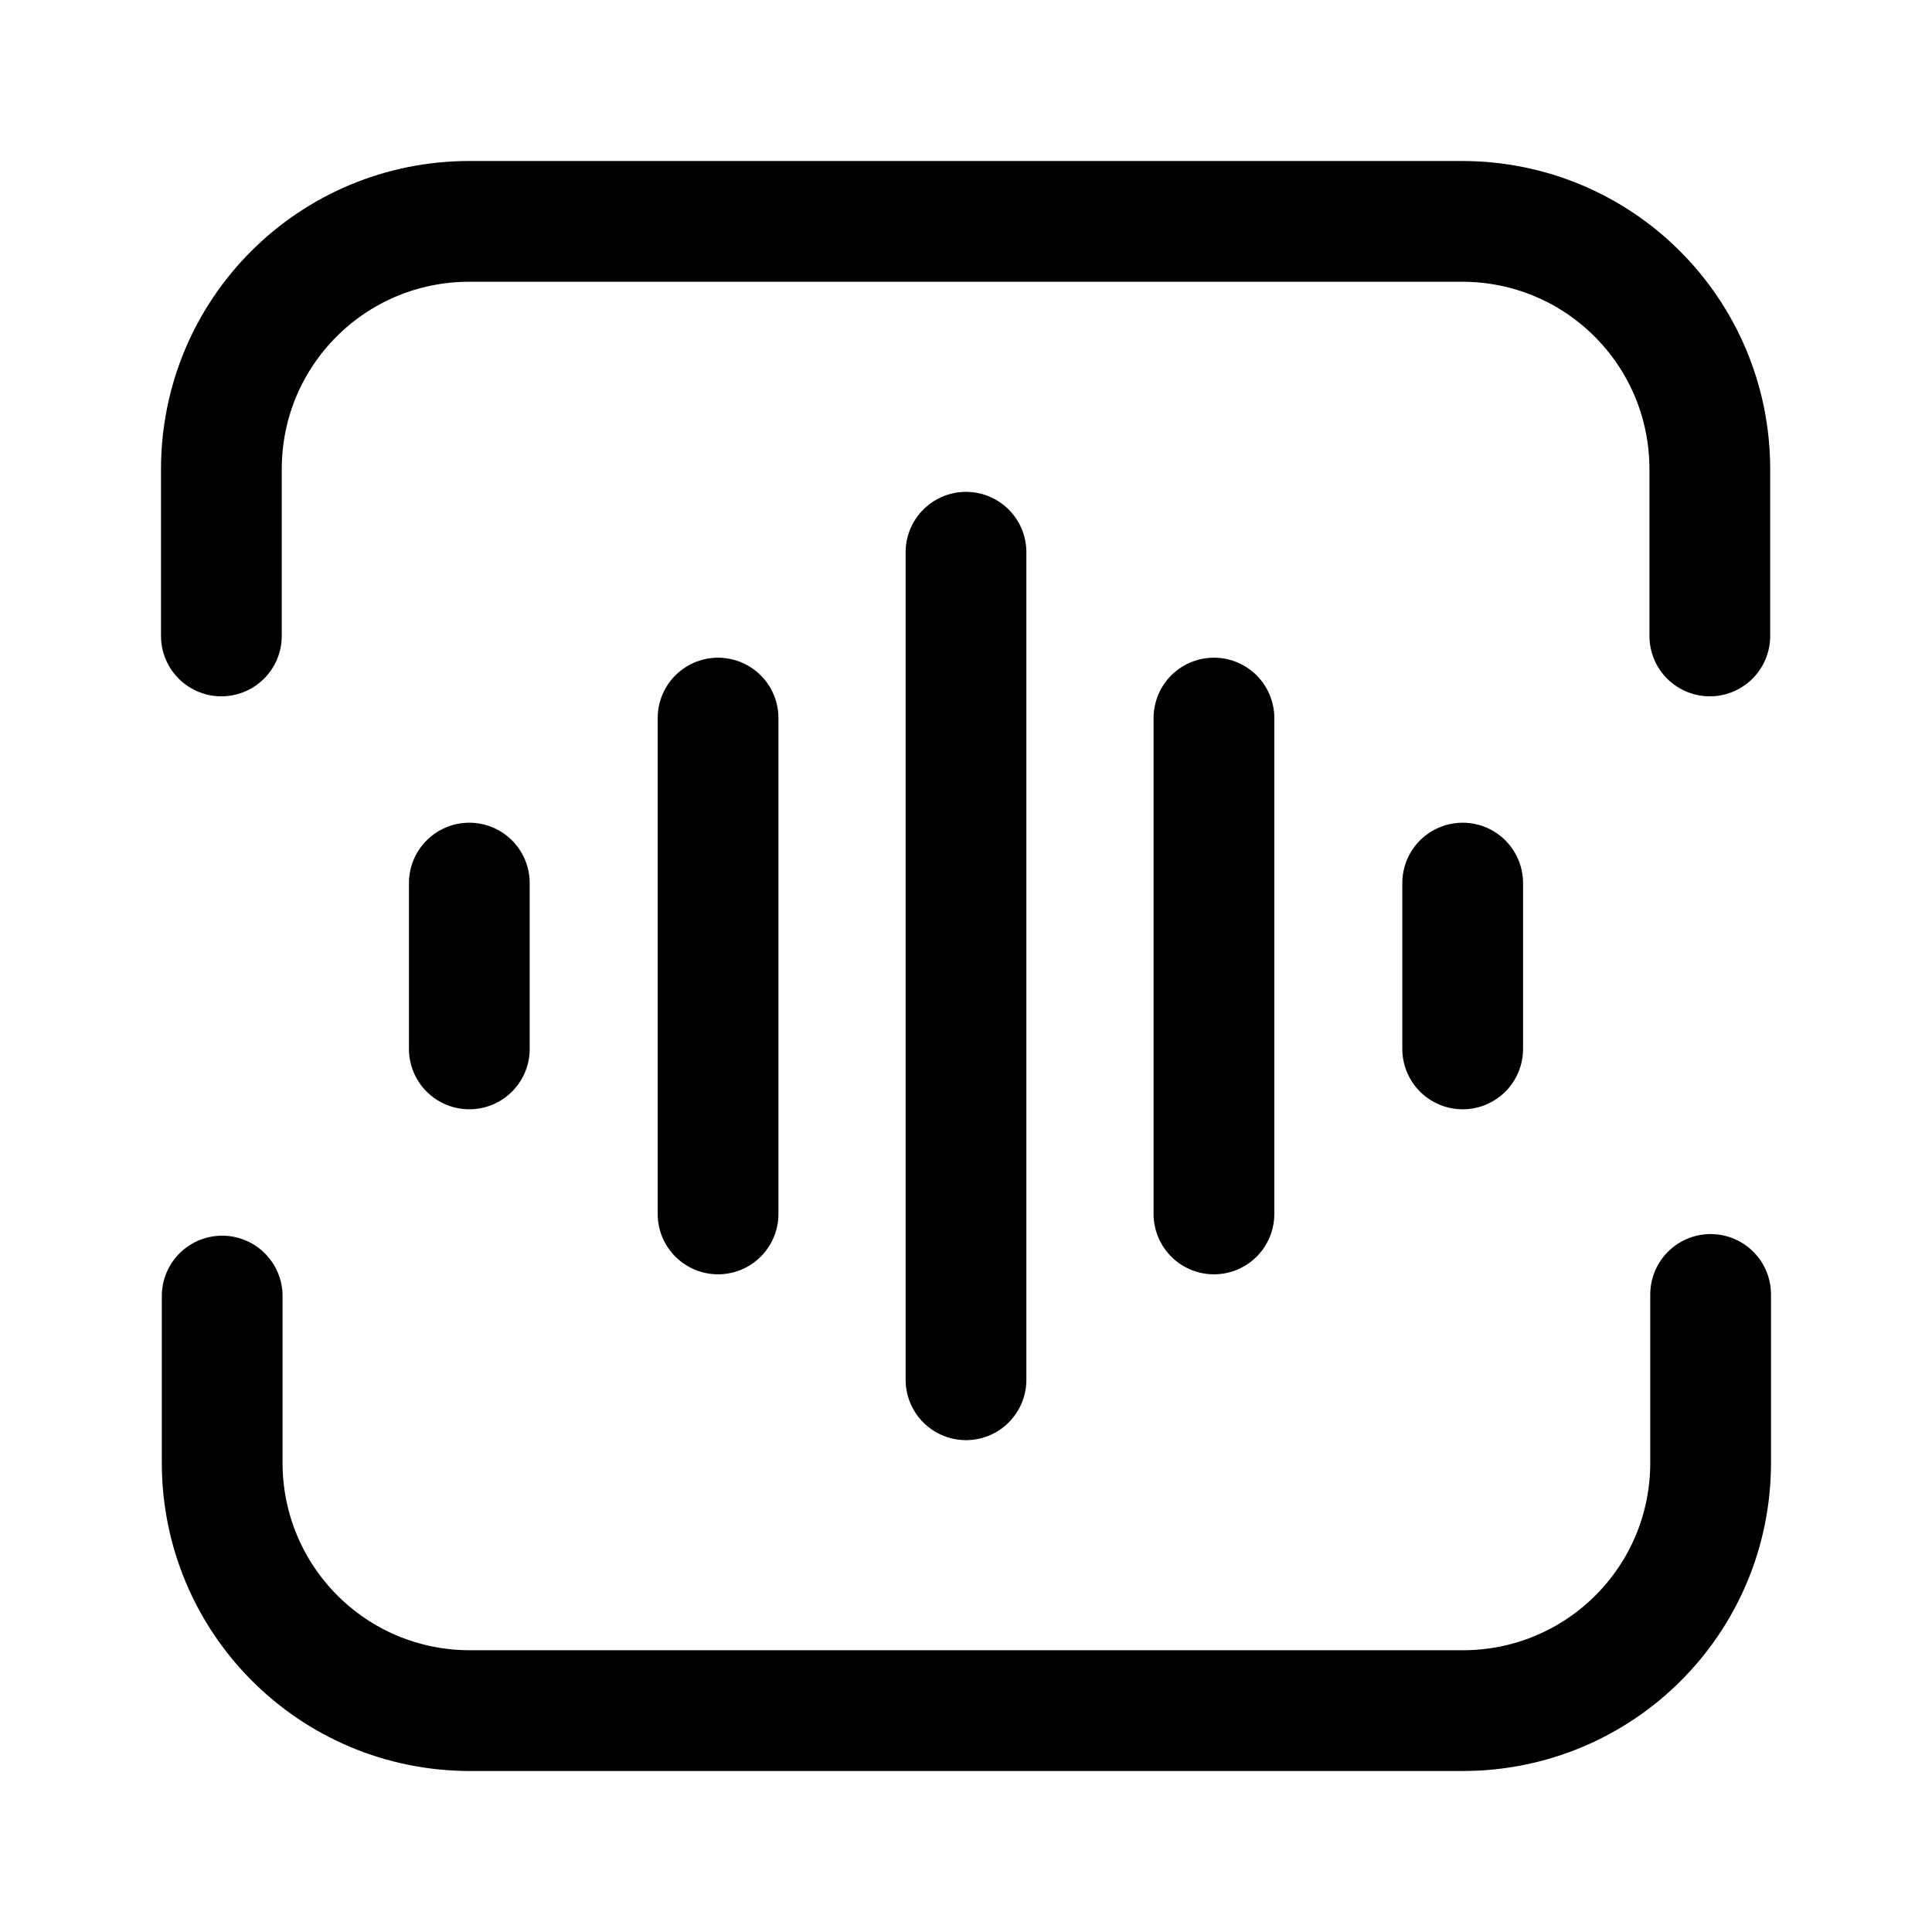 <svg width="24" height="24" viewBox="0 0 24 24" fill="none" xmlns="http://www.w3.org/2000/svg">
<g id="Voice Id">
<g id="Group">
<path id="Vector" d="M2.75 7.9V5.83C2.75 4.12 4.13 2.75 5.83 2.75H18.16C19.87 2.75 21.24 4.13 21.24 5.83V7.9" stroke="black" stroke-width="1.5" stroke-linecap="round" stroke-linejoin="round"/>
<path id="Vector_2" d="M21.25 16.08V18.17C21.25 19.88 19.87 21.25 18.17 21.25H5.84C4.13 21.25 2.76 19.87 2.76 18.17V16.1" stroke="black" stroke-width="1.5" stroke-linecap="round" stroke-linejoin="round"/>
</g>
<path id="Vector_3" d="M12 6.86V17.14" stroke="black" stroke-width="1.5" stroke-linecap="round" stroke-linejoin="round"/>
<path id="Vector_4" d="M8.92 8.92V15.08" stroke="black" stroke-width="1.5" stroke-linecap="round" stroke-linejoin="round"/>
<path id="Vector_5" d="M5.83 10.97V13.03" stroke="black" stroke-width="1.5" stroke-linecap="round" stroke-linejoin="round"/>
<path id="Vector_6" d="M15.08 8.92V15.08" stroke="black" stroke-width="1.5" stroke-linecap="round" stroke-linejoin="round"/>
<path id="Vector_7" d="M18.17 10.97V13.03" stroke="black" stroke-width="1.5" stroke-linecap="round" stroke-linejoin="round"/>
</g>
</svg>
